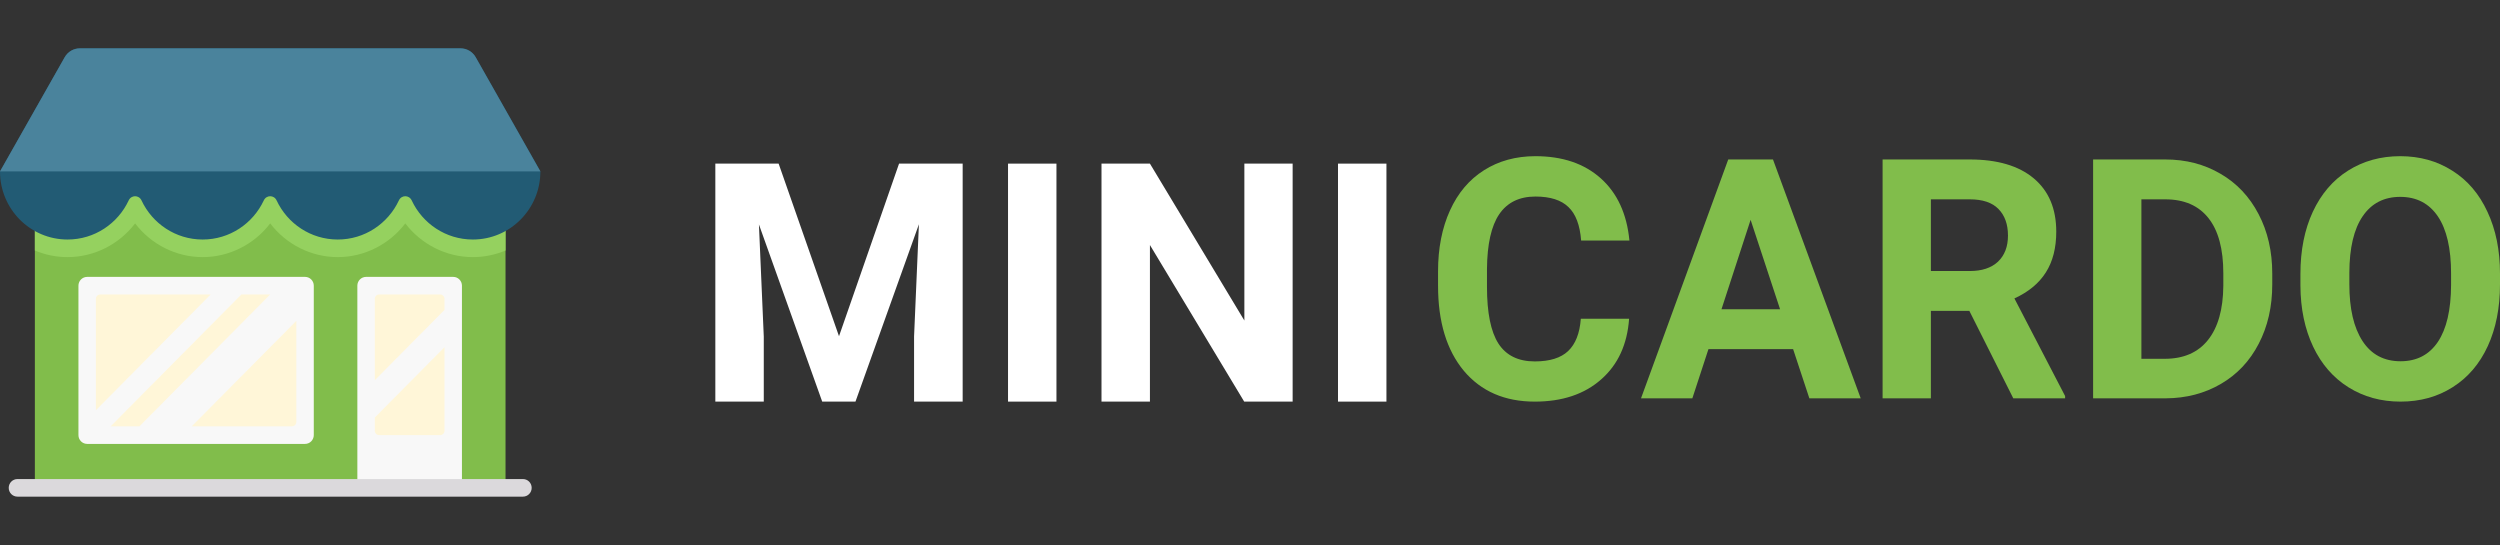 <svg width="289" height="63" viewBox="0 0 289 63" fill="none" xmlns="http://www.w3.org/2000/svg">
<rect x="0" y="0" width="289" height="63" fill="#333333" stroke="none"/>
<g clip-path="url(#clip0)">
<path d="M58.439 21.847H4.03V56.395H58.439V21.847Z" fill="#81BD4B"/>
<path d="M4.03 28.957C5.194 29.448 6.47 29.722 7.808 29.722C10.892 29.722 13.779 28.241 15.617 25.824C17.454 28.24 20.342 29.722 23.425 29.722C26.509 29.722 29.397 28.241 31.234 25.824C33.072 28.24 35.959 29.722 39.043 29.722C42.126 29.722 45.014 28.241 46.851 25.824C48.689 28.24 51.577 29.722 54.66 29.722C55.998 29.722 57.274 29.448 58.438 28.957V21.847H4.03V28.957Z" fill="#95D15F"/>
<path d="M62.469 19.814C62.469 24.164 58.973 27.689 54.66 27.689C51.538 27.689 48.844 25.842 47.595 23.171C47.29 22.52 46.413 22.52 46.109 23.171C44.859 25.842 42.165 27.689 39.043 27.689C35.921 27.689 33.227 25.842 31.977 23.171C31.673 22.52 30.796 22.52 30.492 23.171C29.242 25.842 26.548 27.689 23.426 27.689C20.304 27.689 17.61 25.842 16.36 23.171C16.056 22.52 15.179 22.52 14.874 23.171C13.625 25.842 10.931 27.689 7.809 27.689C3.496 27.689 0 24.164 0 19.814L7.48 6.613C7.839 5.979 8.507 5.589 9.23 5.589H53.239C53.962 5.589 54.63 5.979 54.989 6.613L62.469 19.814Z" fill="#225B74"/>
<path d="M53.239 5.589H9.23C8.507 5.589 7.839 5.979 7.48 6.613L0 19.814H62.469L54.989 6.613C54.63 5.979 53.962 5.589 53.239 5.589Z" fill="#4A839C"/>
<path d="M41.31 33.024V56.395H53.401V33.024C53.401 32.463 52.95 32.008 52.394 32.008H42.318C41.762 32.008 41.31 32.463 41.31 33.024Z" fill="#F8F8F8"/>
<path d="M60.454 57.411H2.015C1.458 57.411 1.008 56.957 1.008 56.395C1.008 55.834 1.459 55.379 2.015 55.379H60.454C61.011 55.379 61.462 55.834 61.462 56.395C61.462 56.957 61.011 57.411 60.454 57.411Z" fill="#DBD9DC"/>
<path d="M35.265 51.315H10.076C9.519 51.315 9.068 50.86 9.068 50.298V33.024C9.068 32.463 9.519 32.008 10.076 32.008H35.265C35.822 32.008 36.273 32.463 36.273 33.024V50.298C36.273 50.86 35.821 51.315 35.265 51.315Z" fill="#F8F8F8"/>
<path d="M22.166 49.282H33.753C34.031 49.282 34.257 49.055 34.257 48.774V37.089L22.166 49.282Z" fill="#FFF6D8"/>
<path d="M16.12 49.282L31.234 34.04H27.907L12.794 49.282H16.12Z" fill="#FFF6D8"/>
<path d="M24.354 34.04H11.587C11.309 34.04 11.083 34.268 11.083 34.548V47.424L24.354 34.04Z" fill="#FFF6D8"/>
<path d="M51.386 35.826V34.548C51.386 34.268 51.16 34.04 50.882 34.04H43.829C43.551 34.04 43.325 34.268 43.325 34.548V43.955L51.386 35.826Z" fill="#FFF6D8"/>
<path d="M43.325 48.266V49.79C43.325 50.071 43.551 50.298 43.829 50.298H50.882C51.16 50.298 51.386 50.071 51.386 49.79V40.137L43.325 48.266Z" fill="#FFF6D8"/>
</g>
<path d="M90.009 18.915L96.989 38.868L103.931 18.915H111.284V46.427H105.666V38.906L106.226 25.925L98.892 46.427H95.048L87.732 25.944L88.292 38.906V46.427H82.693V18.915H90.009Z" fill="white"/>
<path d="M122.126 46.427H116.528V18.915H122.126V46.427Z" fill="white"/>
<path d="M149.429 46.427H143.83L132.932 28.325V46.427H127.333V18.915H132.932L143.849 37.054V18.915H149.429V46.427Z" fill="white"/>
<path d="M160.272 46.427H154.673V18.915H160.272V46.427Z" fill="white"/>
<path d="M188.324 36.849C188.113 39.821 187.034 42.16 185.086 43.866C183.151 45.573 180.596 46.427 177.421 46.427C173.948 46.427 171.213 45.238 169.216 42.861C167.231 40.472 166.239 37.197 166.239 33.037V31.349C166.239 28.694 166.698 26.355 167.616 24.332C168.533 22.309 169.842 20.761 171.541 19.686C173.253 18.599 175.238 18.055 177.495 18.055C180.621 18.055 183.139 18.908 185.049 20.615C186.959 22.322 188.063 24.718 188.361 27.803H182.779C182.643 26.02 182.153 24.731 181.309 23.934C180.478 23.125 179.207 22.72 177.495 22.72C175.635 22.72 174.239 23.403 173.309 24.768C172.391 26.121 171.92 28.227 171.895 31.084V33.17C171.895 36.154 172.335 38.335 173.216 39.713C174.109 41.091 175.511 41.78 177.421 41.78C179.145 41.78 180.429 41.382 181.272 40.585C182.128 39.776 182.618 38.531 182.742 36.849H188.324Z" fill="#81BD4B"/>
<path d="M207.283 40.358H197.497L195.636 46.047H189.701L199.785 18.434H204.957L215.098 46.047H209.162L207.283 40.358ZM199.004 35.749H205.776L202.371 25.413L199.004 35.749Z" fill="#81BD4B"/>
<path d="M227.657 35.939H223.21V46.047H217.628V18.434H227.694C230.894 18.434 233.362 19.161 235.099 20.615C236.835 22.069 237.704 24.124 237.704 26.779C237.704 28.663 237.301 30.237 236.494 31.501C235.7 32.753 234.491 33.752 232.866 34.498L238.727 45.782V46.047H232.736L227.657 35.939ZM223.21 31.33H227.712C229.114 31.33 230.199 30.97 230.968 30.249C231.737 29.516 232.122 28.511 232.122 27.234C232.122 25.932 231.756 24.908 231.024 24.162C230.305 23.416 229.195 23.043 227.694 23.043H223.21V31.33Z" fill="#81BD4B"/>
<path d="M241.964 46.047V18.434H250.3C252.681 18.434 254.809 18.984 256.682 20.084C258.567 21.171 260.037 22.727 261.091 24.75C262.145 26.76 262.673 29.048 262.673 31.615V32.886C262.673 35.452 262.152 37.734 261.11 39.732C260.08 41.73 258.623 43.279 256.737 44.379C254.852 45.478 252.725 46.035 250.356 46.047H241.964ZM247.546 23.043V41.477H250.244C252.427 41.477 254.095 40.75 255.249 39.296C256.402 37.842 256.992 35.762 257.016 33.056V31.596C257.016 28.789 256.446 26.665 255.305 25.224C254.164 23.77 252.495 23.043 250.3 23.043H247.546Z" fill="#81BD4B"/>
<path d="M289 32.867C289 35.585 288.528 37.968 287.586 40.017C286.643 42.065 285.291 43.645 283.53 44.758C281.781 45.87 279.771 46.427 277.501 46.427C275.256 46.427 273.253 45.877 271.492 44.777C269.73 43.677 268.366 42.109 267.398 40.073C266.431 38.025 265.941 35.673 265.929 33.018V31.653C265.929 28.934 266.406 26.545 267.361 24.484C268.329 22.41 269.687 20.824 271.436 19.724C273.197 18.611 275.207 18.055 277.464 18.055C279.722 18.055 281.725 18.611 283.474 19.724C285.235 20.824 286.593 22.41 287.549 24.484C288.516 26.545 289 28.928 289 31.634V32.867ZM283.344 31.615C283.344 28.72 282.835 26.52 281.818 25.015C280.801 23.511 279.35 22.758 277.464 22.758C275.591 22.758 274.146 23.504 273.129 24.996C272.112 26.475 271.597 28.65 271.585 31.52V32.867C271.585 35.686 272.093 37.873 273.11 39.429C274.128 40.984 275.591 41.761 277.501 41.761C279.374 41.761 280.813 41.015 281.818 39.523C282.823 38.019 283.331 35.831 283.344 32.961V31.615Z" fill="#81BD4B"/>
<defs>
<clipPath id="clip0">
<rect width="62.469" height="63" fill="white"/>
</clipPath>
</defs>
</svg>
